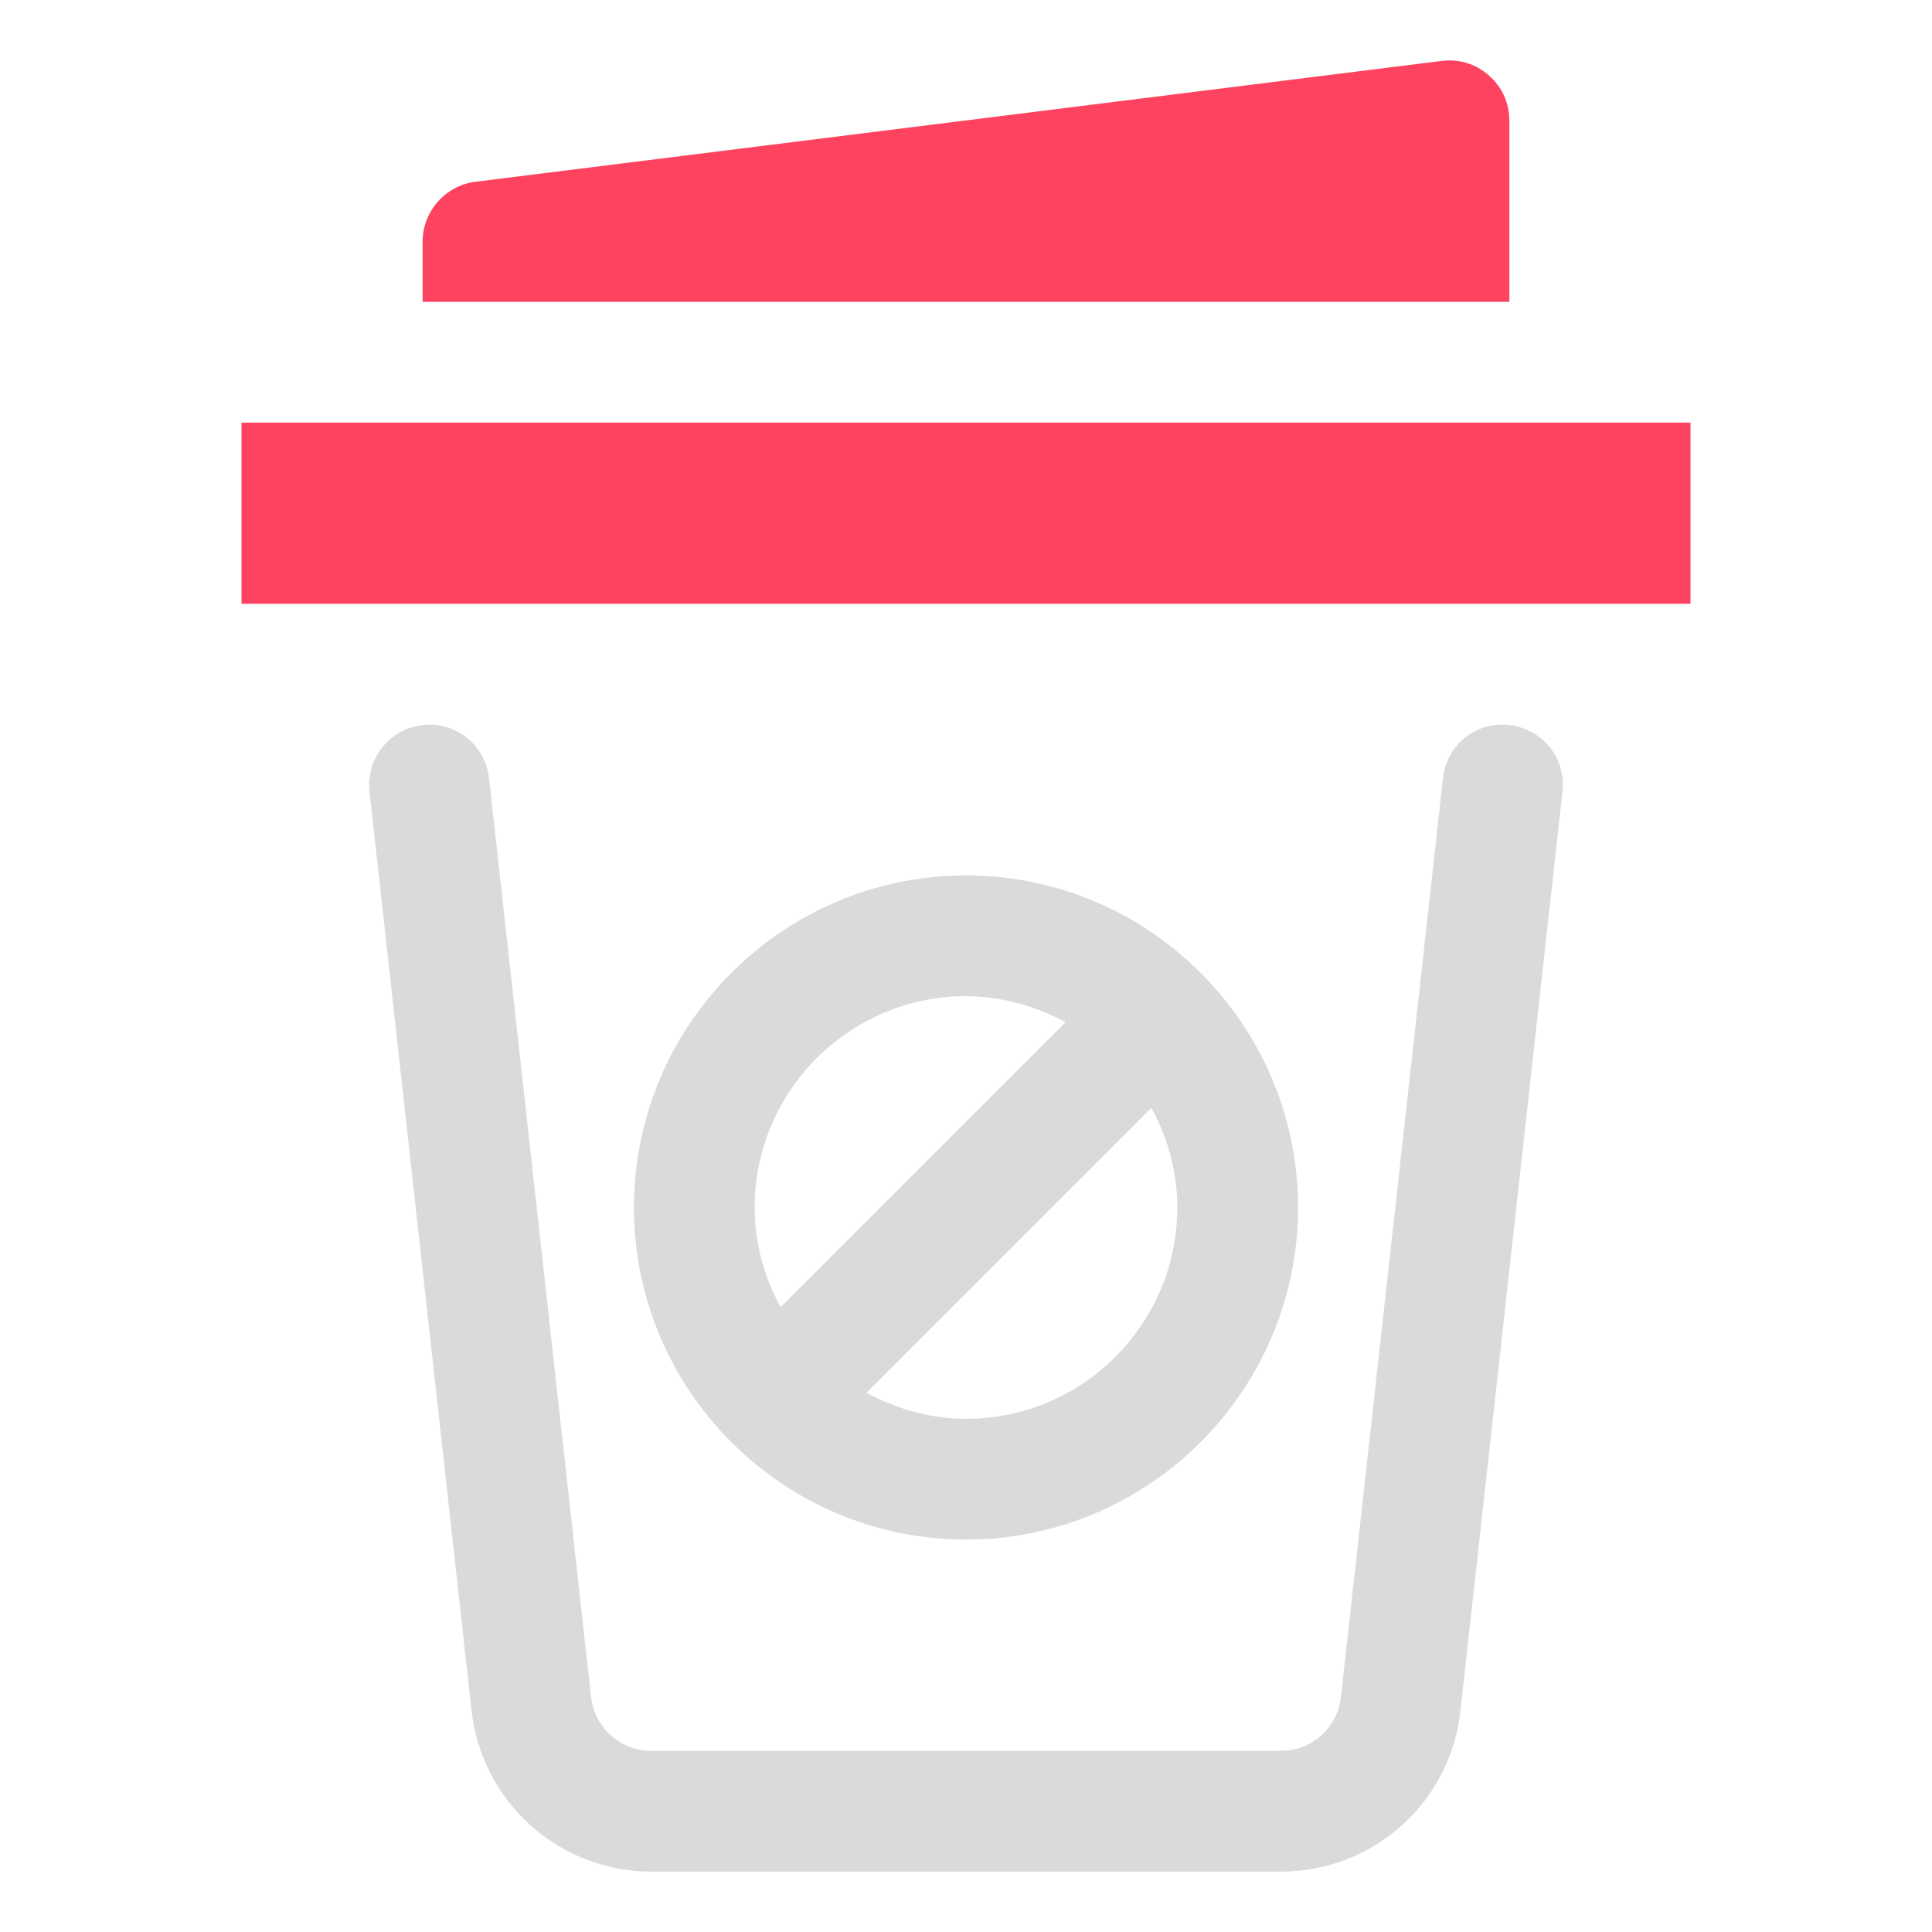 <?xml version="1.0" encoding="UTF-8"?>
<svg id="OBJECT" xmlns="http://www.w3.org/2000/svg" viewBox="0 0 32 32">
  <defs>
    <style>
      .cls-1 {
        fill: #FD4360;
      }

      .cls-1, .cls-2 {
        stroke-width: 0px;
      }

      .cls-2 {
        fill: #dadada;
      }
    </style>
  </defs>
  <g>
    <path class="cls-2" d="m25,12.01c-.55-.07-1.04.33-1.1.88l-1.69,15.22c-.06.51-.48.89-1,.89h-10.42c-.51,0-.94-.38-1-.89l-1.69-15.22c-.06-.55-.56-.95-1.1-.88-.55.06-.94.56-.88,1.1l1.69,15.22c.17,1.52,1.45,2.67,2.98,2.67h10.42c1.54,0,2.82-1.15,2.98-2.67l1.69-15.22c.06-.55-.33-1.04-.88-1.1Z"/>
    <path class="cls-2" d="m16,25.5c3.03,0,5.5-2.47,5.5-5.5s-2.47-5.5-5.5-5.5-5.5,2.47-5.5,5.5,2.47,5.5,5.5,5.5Zm0-2c-.6,0-1.16-.17-1.65-.43l4.72-4.72c.27.49.43,1.05.43,1.65,0,1.93-1.57,3.5-3.5,3.5Zm0-7c.6,0,1.16.17,1.65.43l-4.72,4.72c-.27-.49-.43-1.05-.43-1.65,0-1.93,1.57-3.5,3.5-3.5Z"/>
  </g>
  <g>
    <rect class="cls-1" x="4" y="7" width="24" height="3"/>
    <path class="cls-1" d="m25,2c0-.29-.12-.56-.34-.75-.21-.19-.5-.28-.79-.24L7.88,3.01c-.5.06-.88.49-.88.99v1h18v-3Z"/>
  </g>
</svg>